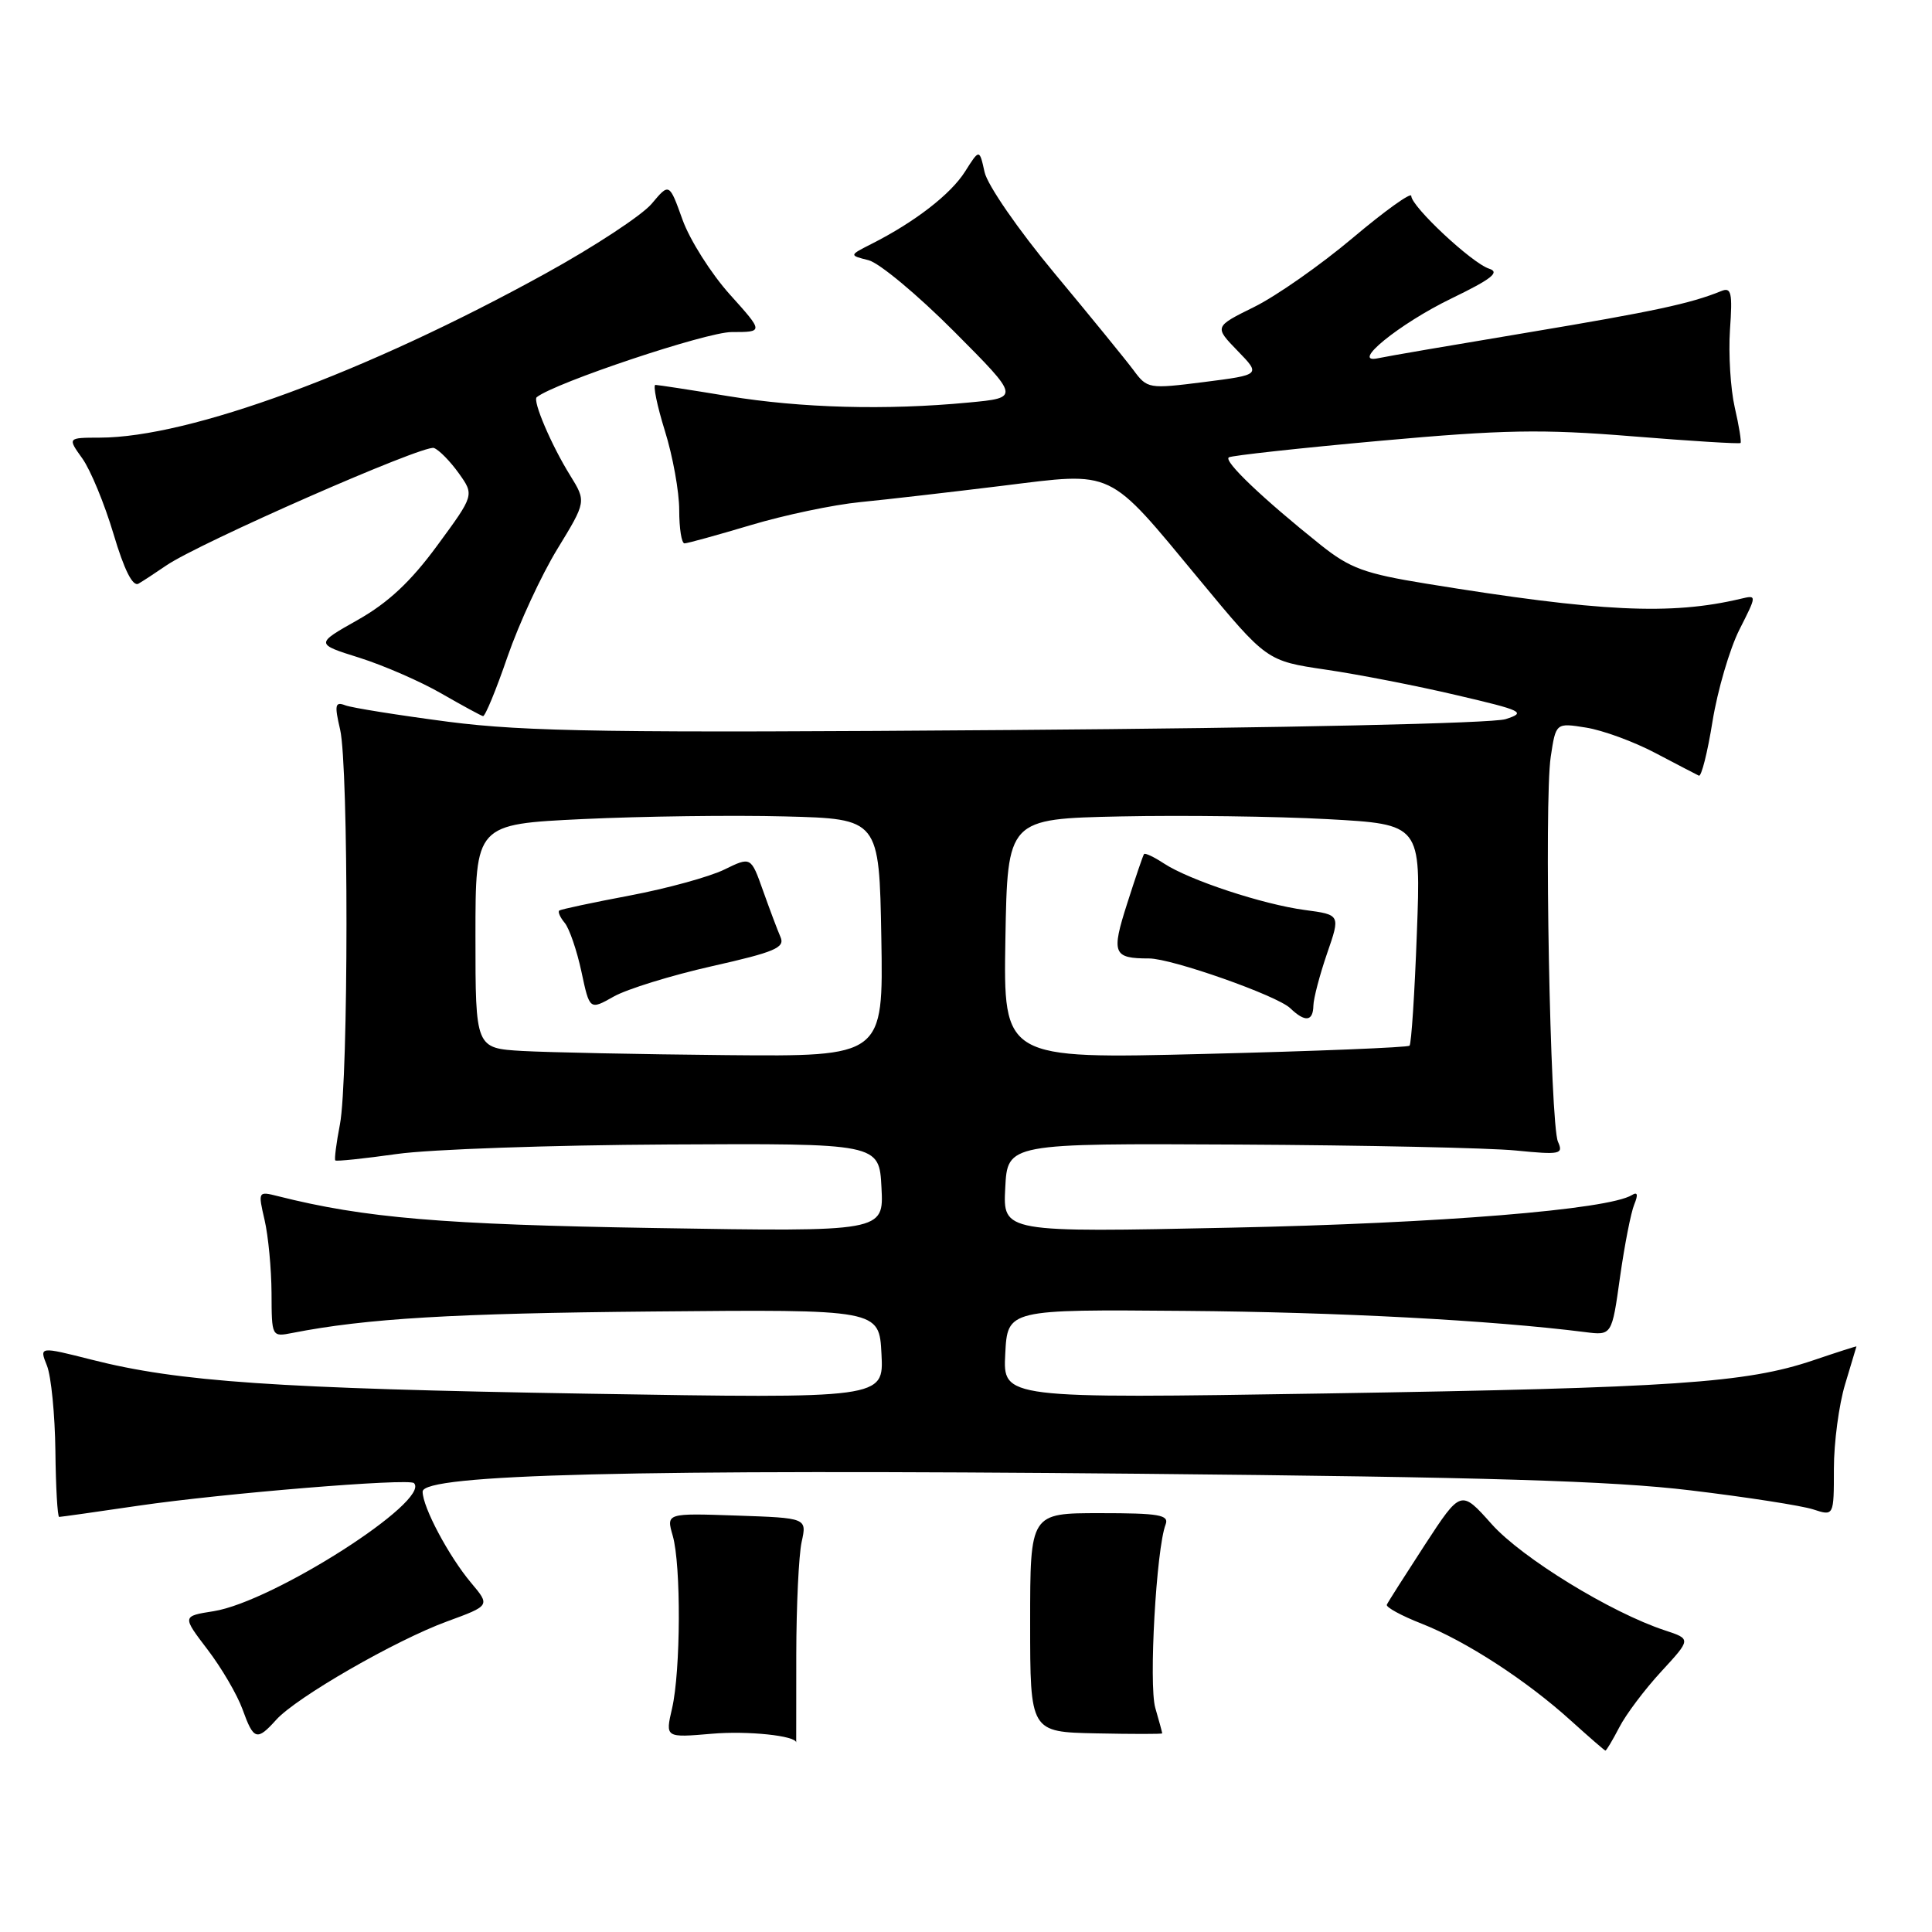 <?xml version="1.0" encoding="UTF-8" standalone="no"?>
<!DOCTYPE svg PUBLIC "-//W3C//DTD SVG 1.1//EN" "http://www.w3.org/Graphics/SVG/1.1/DTD/svg11.dtd" >
<svg xmlns="http://www.w3.org/2000/svg" xmlns:xlink="http://www.w3.org/1999/xlink" version="1.1" viewBox="0 0 256 256">
 <g >
 <path fill="currentColor"
d=" M 214.56 228.89 C 215.44 227.17 217.95 223.84 220.13 221.48 C 224.09 217.18 224.09 217.18 220.60 216.03 C 213.46 213.68 201.66 206.44 197.66 201.96 C 193.58 197.38 193.58 197.38 188.80 204.70 C 186.18 208.73 183.91 212.29 183.76 212.63 C 183.62 212.96 185.70 214.10 188.39 215.15 C 194.25 217.46 202.27 222.66 208.17 228.01 C 210.55 230.16 212.60 231.94 212.72 231.96 C 212.85 231.98 213.67 230.60 214.56 228.89 Z  M 105.51 219.25 C 105.52 212.79 105.84 206.07 106.22 204.32 C 106.92 201.14 106.92 201.14 97.60 200.82 C 88.28 200.50 88.28 200.50 89.14 203.49 C 90.26 207.38 90.20 221.41 89.05 226.38 C 88.15 230.26 88.15 230.26 94.33 229.73 C 99.07 229.32 105.50 229.99 105.50 230.90 C 105.50 230.95 105.51 225.71 105.51 219.25 Z  M 36.60 227.88 C 39.27 224.91 52.40 217.35 59.23 214.85 C 64.96 212.75 64.96 212.75 62.43 209.74 C 59.47 206.22 56.00 199.70 56.00 197.65 C 56.00 195.35 84.10 194.65 151.00 195.28 C 196.95 195.72 213.57 196.22 224.00 197.48 C 231.43 198.37 238.74 199.51 240.25 200.00 C 243.00 200.90 243.00 200.90 243.00 194.61 C 243.00 191.15 243.67 186.11 244.49 183.41 C 245.31 180.71 245.98 178.46 245.99 178.41 C 246.00 178.35 243.42 179.18 240.26 180.25 C 231.38 183.25 221.79 183.90 175.70 184.64 C 132.89 185.32 132.89 185.32 133.20 179.41 C 133.50 173.50 133.50 173.50 157.00 173.70 C 177.33 173.86 197.61 174.94 210.04 176.51 C 213.58 176.96 213.58 176.96 214.66 169.23 C 215.26 164.98 216.11 160.64 216.55 159.59 C 217.08 158.29 216.99 157.89 216.24 158.35 C 213.12 160.28 190.78 162.10 163.20 162.67 C 132.89 163.31 132.89 163.31 133.20 157.40 C 133.50 151.50 133.50 151.50 164.00 151.66 C 180.78 151.75 197.37 152.10 200.87 152.45 C 206.75 153.03 207.18 152.94 206.44 151.29 C 205.40 148.97 204.59 106.19 205.48 100.28 C 206.16 95.77 206.16 95.77 210.16 96.41 C 212.36 96.76 216.49 98.27 219.33 99.77 C 222.17 101.26 224.77 102.62 225.11 102.78 C 225.44 102.94 226.26 99.70 226.92 95.57 C 227.59 91.45 229.19 86.00 230.47 83.45 C 232.81 78.83 232.81 78.83 230.66 79.34 C 221.38 81.54 212.05 81.09 189.00 77.34 C 180.80 76.01 178.88 75.30 175.00 72.21 C 167.33 66.08 162.07 61.07 162.83 60.60 C 163.23 60.36 172.25 59.37 182.86 58.41 C 199.24 56.93 204.30 56.84 216.27 57.81 C 224.03 58.44 230.49 58.84 230.63 58.70 C 230.77 58.56 230.43 56.43 229.86 53.97 C 229.30 51.51 229.02 46.90 229.23 43.71 C 229.58 38.76 229.41 38.02 228.07 38.57 C 223.99 40.23 219.18 41.26 202.50 44.05 C 192.60 45.70 183.66 47.23 182.64 47.46 C 178.74 48.32 185.39 42.90 192.36 39.53 C 197.66 36.96 198.79 36.07 197.31 35.60 C 195.05 34.88 187.00 27.36 187.00 25.96 C 187.00 25.43 183.51 27.93 179.25 31.52 C 174.99 35.11 169.11 39.23 166.19 40.67 C 160.89 43.29 160.89 43.29 163.98 46.48 C 167.07 49.66 167.07 49.66 159.56 50.62 C 152.19 51.55 152.02 51.52 150.18 49.03 C 149.14 47.64 144.43 41.86 139.71 36.19 C 134.93 30.45 130.83 24.51 130.46 22.80 C 129.78 19.72 129.78 19.72 127.87 22.74 C 125.97 25.74 121.23 29.41 115.50 32.31 C 112.50 33.83 112.50 33.83 115.09 34.48 C 116.51 34.84 121.61 39.09 126.42 43.92 C 135.16 52.70 135.16 52.70 128.33 53.34 C 117.37 54.38 106.17 54.07 96.50 52.49 C 91.55 51.67 87.21 51.01 86.85 51.00 C 86.50 51.00 87.06 53.74 88.10 57.09 C 89.15 60.44 90.00 65.16 90.00 67.59 C 90.00 70.02 90.31 72.00 90.70 72.00 C 91.08 72.00 95.02 70.91 99.45 69.59 C 103.88 68.26 110.42 66.88 114.00 66.53 C 117.58 66.18 126.04 65.20 132.81 64.37 C 147.80 62.52 146.64 61.97 158.94 76.82 C 167.84 87.57 167.84 87.57 175.67 88.73 C 179.98 89.36 187.78 90.88 193.00 92.11 C 201.79 94.16 202.28 94.40 199.50 95.29 C 197.77 95.85 170.02 96.46 134.00 96.73 C 81.07 97.13 69.65 96.96 59.42 95.64 C 52.78 94.77 46.63 93.79 45.76 93.46 C 44.40 92.94 44.30 93.39 45.07 96.68 C 46.20 101.59 46.19 143.08 45.04 149.00 C 44.56 151.47 44.29 153.62 44.43 153.76 C 44.57 153.91 48.25 153.52 52.59 152.91 C 56.94 152.29 73.10 151.73 88.50 151.65 C 116.50 151.50 116.50 151.50 116.80 157.36 C 117.11 163.22 117.11 163.22 86.80 162.72 C 58.59 162.26 48.30 161.39 36.84 158.50 C 34.19 157.83 34.18 157.86 35.06 161.66 C 35.55 163.77 35.96 168.12 35.98 171.33 C 36.00 177.15 36.00 177.16 38.75 176.62 C 48.55 174.70 60.04 174.02 86.50 173.78 C 116.50 173.50 116.50 173.50 116.80 179.41 C 117.11 185.32 117.11 185.32 77.80 184.67 C 36.59 183.98 23.67 183.10 12.16 180.17 C 5.20 178.41 5.20 178.41 6.22 180.95 C 6.78 182.35 7.28 187.44 7.34 192.25 C 7.39 197.06 7.62 201.00 7.84 201.00 C 8.06 201.00 12.80 200.33 18.37 199.51 C 29.51 197.88 54.19 195.85 54.85 196.52 C 57.16 198.83 36.20 212.23 28.32 213.49 C 24.13 214.15 24.13 214.15 27.49 218.56 C 29.35 220.99 31.43 224.55 32.13 226.48 C 33.61 230.59 34.04 230.72 36.60 227.88 Z  M 154.00 229.68 C 154.00 229.57 153.59 228.05 153.08 226.30 C 152.20 223.22 153.21 205.22 154.45 202.00 C 154.93 200.73 153.58 200.50 145.76 200.50 C 136.50 200.50 136.50 200.50 136.50 215.00 C 136.50 229.50 136.50 229.50 145.25 229.68 C 150.06 229.78 154.00 229.78 154.00 229.68 Z  M 67.25 87.01 C 68.77 82.62 71.74 76.20 73.85 72.75 C 77.69 66.46 77.69 66.46 75.54 62.98 C 73.07 59.01 70.54 53.09 71.12 52.63 C 73.53 50.71 93.60 44.00 96.94 44.00 C 101.19 44.00 101.19 44.00 96.70 39.01 C 94.23 36.26 91.41 31.81 90.44 29.12 C 88.68 24.22 88.68 24.22 86.35 27.00 C 85.06 28.53 78.72 32.70 72.25 36.26 C 48.45 49.38 25.12 57.97 13.22 57.99 C 8.94 58.00 8.94 58.00 10.91 60.75 C 11.99 62.26 13.85 66.76 15.04 70.75 C 16.46 75.53 17.59 77.77 18.35 77.34 C 18.98 76.97 20.62 75.90 22.00 74.95 C 26.34 71.96 56.18 58.86 57.50 59.36 C 58.19 59.62 59.67 61.14 60.80 62.72 C 62.85 65.60 62.85 65.60 57.94 72.28 C 54.43 77.07 51.44 79.86 47.41 82.14 C 41.77 85.32 41.77 85.32 47.64 87.16 C 50.86 88.18 55.75 90.31 58.50 91.90 C 61.25 93.48 63.73 94.83 64.00 94.89 C 64.28 94.95 65.74 91.41 67.25 87.01 Z  M 69.25 139.26 C 63.00 138.90 63.00 138.90 63.00 124.06 C 63.00 109.21 63.00 109.21 77.25 108.53 C 85.09 108.16 97.12 108.00 104.00 108.18 C 116.50 108.50 116.50 108.50 116.78 124.25 C 117.05 140.00 117.05 140.00 96.28 139.81 C 84.85 139.70 72.69 139.45 69.25 139.26 Z  M 94.32 128.03 C 102.68 126.15 104.04 125.57 103.42 124.16 C 103.02 123.25 101.98 120.47 101.10 118.00 C 99.50 113.50 99.50 113.50 95.96 115.23 C 94.01 116.18 88.39 117.73 83.46 118.66 C 78.53 119.59 74.32 120.49 74.11 120.65 C 73.89 120.82 74.22 121.56 74.83 122.29 C 75.44 123.03 76.44 125.94 77.04 128.74 C 78.13 133.85 78.13 133.85 81.32 132.05 C 83.07 131.06 88.92 129.25 94.32 128.03 Z  M 133.22 124.41 C 133.50 108.50 133.50 108.50 148.50 108.18 C 156.75 108.01 169.08 108.17 175.89 108.54 C 188.29 109.22 188.29 109.22 187.74 123.67 C 187.45 131.62 187.01 138.32 186.77 138.56 C 186.54 138.79 174.33 139.29 159.65 139.65 C 132.95 140.32 132.95 140.32 133.22 124.41 Z  M 174.03 133.25 C 174.05 132.29 174.87 129.18 175.84 126.35 C 177.62 121.21 177.62 121.21 172.90 120.58 C 167.34 119.84 157.60 116.63 154.22 114.41 C 152.90 113.54 151.72 112.99 151.59 113.17 C 151.45 113.35 150.45 116.30 149.36 119.71 C 147.23 126.36 147.48 127.00 152.26 127.00 C 155.27 127.00 169.23 131.92 170.96 133.59 C 172.93 135.48 173.99 135.37 174.03 133.25 Z "/>
</g>
</svg>